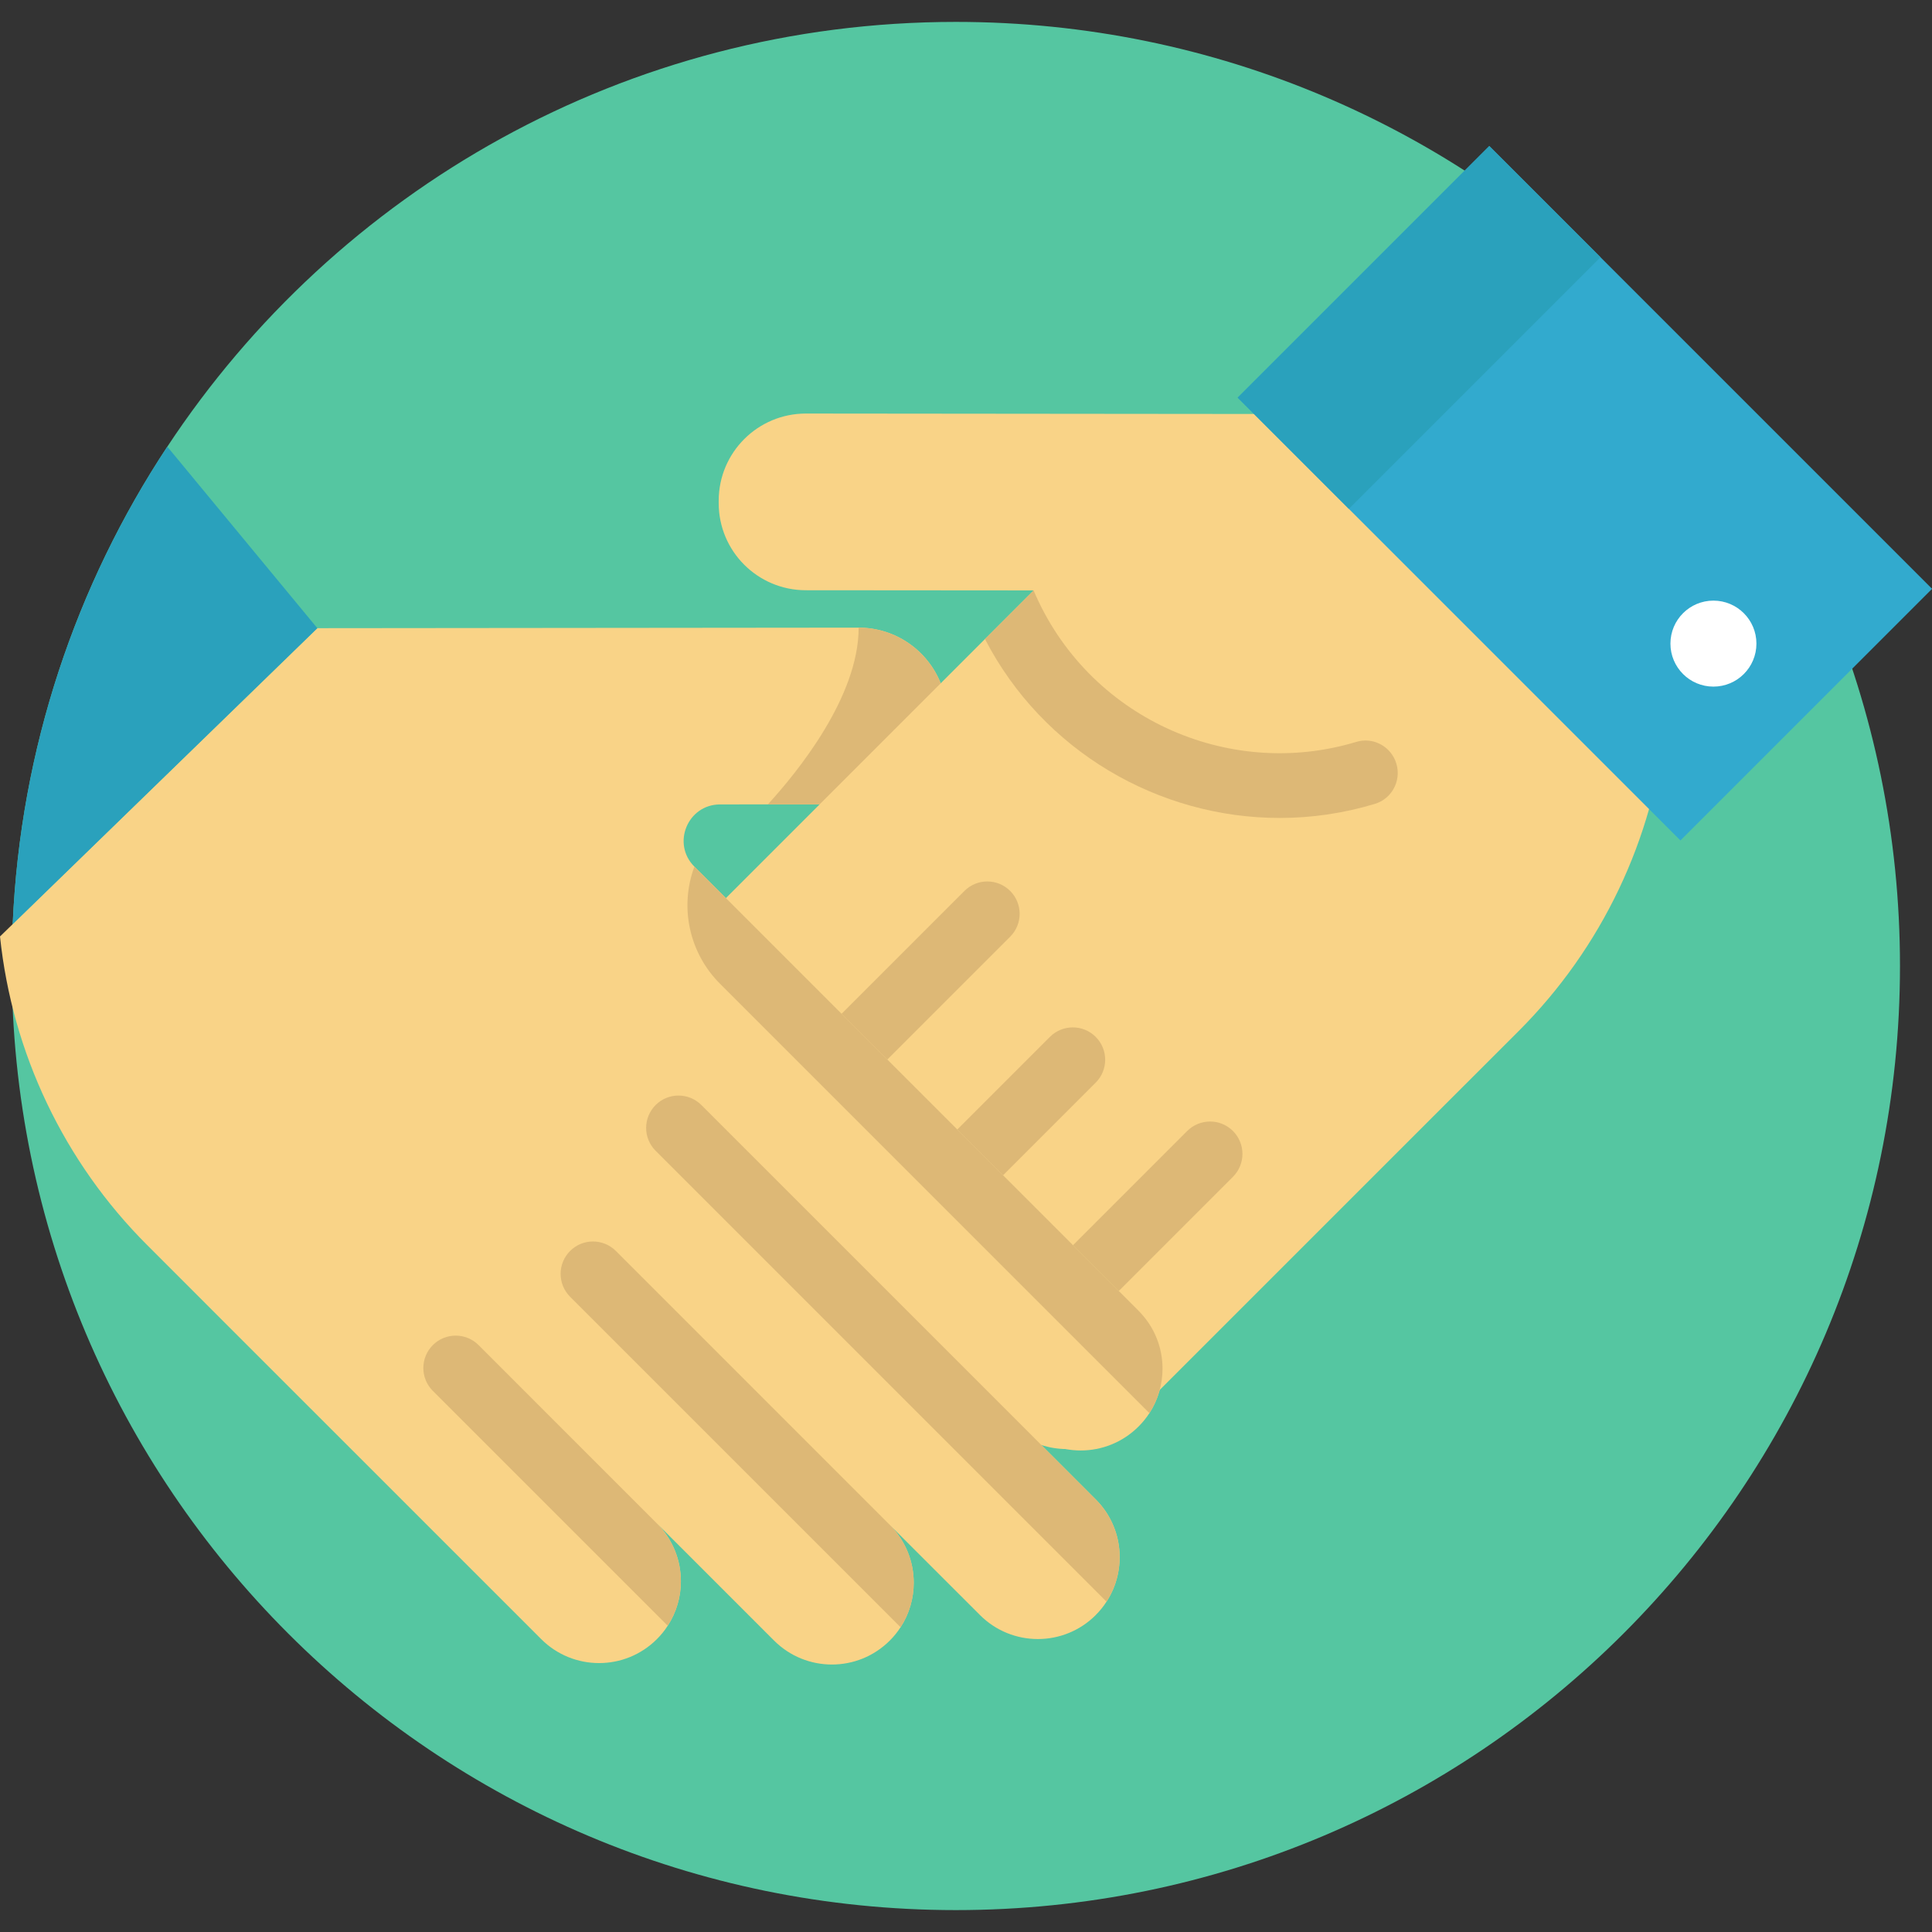 <?xml version="1.0" encoding="iso-8859-1"?>
<!-- Generator: Adobe Illustrator 19.0.0, SVG Export Plug-In . SVG Version: 6.00 Build 0)  -->
<svg version="1.1" id="Layer_1" xmlns="http://www.w3.org/2000/svg" xmlns:xlink="http://www.w3.org/1999/xlink" x="0px" y="0px"
	 viewBox="0 0 511.997 511.997" style="enable-background:new 0 0 511.997 511.997;" xml:space="preserve">
<rect x="0" y="0" width="511.997" height="511.997" fill="#333333" stroke="none"/>
<path style="fill:#55C6A1;" d="M503.512,255.999c0,138.184-112.021,250.194-250.205,250.194
	c-138.173,0-250.194-112.01-250.194-250.194c0-3.711,0.076-7.412,0.25-11.09c2.029-46.629,16.82-89.949,40.976-126.54
	C89.089,50.545,165.973,5.804,253.307,5.804C391.491,5.804,503.512,117.814,503.512,255.999z"/>
<path style="fill:#F9D387;" d="M357.346,109.731l-143.764-0.137c-12.76-0.012-23.108,10.325-23.12,23.075v0.629
	c-0.023,12.76,10.313,23.108,23.075,23.12l60.373,0.046L139.727,290.646c-8.473,8.461-8.473,22.194,0,30.667
	c8.461,8.462,22.194,8.462,30.667,0l-19.313,19.302c-8.473,8.473-8.473,22.206,0,30.667c4.242,4.231,9.788,6.357,15.333,6.357
	s11.091-2.127,15.333-6.357l23.909-23.909c-8.473,8.473-8.473,22.195,0,30.667c4.231,4.242,9.776,6.357,15.333,6.357
	c2.79,0,5.568-0.537,8.198-1.601c2.596-1.052,5.031-2.652,7.135-4.756l31.044-31.044c-4.242,4.231-6.358,9.776-6.358,15.322
	c0,0.983,0.068,1.978,0.194,2.961c0.629,4.528,2.676,8.896,6.163,12.372c4.242,4.242,9.788,6.358,15.333,6.358
	s11.091-2.115,15.333-6.358l83.505-83.505l20.948-20.936c21.977-21.977,35.732-50.838,38.957-81.756L357.346,109.731z"/>
<g>
	<path style="fill:#DDB876;" d="M261.011,362.316c0,4.105,1.167,8.21,3.488,11.789l62.247-62.247c3.35-3.35,3.35-8.781,0-12.131l0,0
		c-3.35-3.35-8.782-3.35-12.132,0.001l-47.245,47.255C263.138,351.213,261.011,356.759,261.011,362.316z"/>
	<path style="fill:#DDB876;" d="M148.211,367.724l119.493-119.493c3.35-3.35,3.349-8.781-0.003-12.129l0,0
		c-3.349-3.346-8.776-3.344-12.123,0.003l-85.196,85.196l-19.302,19.313C143.707,347.977,142.757,359.32,148.211,367.724z"/>
	<path style="fill:#DDB876;" d="M199.3,362.705c0,4.105,1.155,8.209,3.488,11.788l87.58-87.58c3.35-3.35,3.35-8.782,0-12.132l0,0
		c-3.35-3.35-8.781-3.35-12.132,0l-72.59,72.59C201.415,351.602,199.3,357.147,199.3,362.705z"/>
	<path style="fill:#DDB876;" d="M369.734,201.486c1.981,4.677-0.506,10.076-5.368,11.545c-8.346,2.522-16.837,3.737-25.223,3.737
		c-32.085,0-62.729-17.677-78.12-47.418l12.886-12.886c14.201,33.553,51.43,50.459,85.546,40.137
		C363.612,195.343,368.041,197.488,369.734,201.486L369.734,201.486z"/>
</g>
<path style="fill:#F9D387;" d="M301.73,347.377L189.584,235.219l-5.566-5.555c-6.087-6.087-1.776-16.484,6.821-16.484l12.648-0.011
	h13.711l10.374-0.011c12.92-0.011,23.395-10.499,23.395-23.418c0-3.066-0.588-5.985-1.674-8.666
	c-3.439-8.631-11.878-14.741-21.743-14.741c-0.011,0-0.011,0-0.023,0L84.1,166.47L0,248.172
	c3.236,30.918,16.993,59.789,38.974,81.759l20.929,20.94l83.524,83.513c8.462,8.462,22.196,8.462,30.658,0
	c1.097-1.097,2.059-2.285,2.863-3.541c2.319-3.575,3.495-7.682,3.495-11.788c0-5.555-2.127-11.11-6.358-15.341l31.054,31.054
	c8.462,8.462,22.196,8.462,30.658,0c1.109-1.097,2.059-2.296,2.863-3.541c2.331-3.575,3.484-7.682,3.484-11.788
	c0-5.555-2.116-11.098-6.347-15.329l23.916,23.904c8.462,8.462,22.196,8.462,30.658,0v-0.011c1.097-1.097,2.059-2.285,2.863-3.541
	c5.453-8.406,4.514-19.752-2.863-27.117l-19.3-19.311c8.462,8.473,22.185,8.473,30.658,0c1.097-1.097,2.059-2.285,2.874-3.541
	c2.319-3.575,3.474-7.682,3.474-11.788C308.076,357.163,305.961,351.619,301.73,347.377z"/>
<g>
	<path style="fill:#DDB876;" d="M180.437,419.054c0,4.105-1.167,8.21-3.488,11.789l-62.247-62.247c-3.35-3.35-3.35-8.781,0-12.131
		l0,0c3.35-3.35,8.782-3.35,12.132,0.001l47.245,47.255C178.31,407.95,180.437,413.497,180.437,419.054z"/>
	<path style="fill:#DDB876;" d="M293.237,424.462L173.745,304.969c-3.35-3.35-3.349-8.781,0.003-12.129l0,0
		c3.349-3.346,8.776-3.344,12.123,0.003l85.196,85.196l19.302,19.313C297.743,404.714,298.691,416.057,293.237,424.462z"/>
	<path style="fill:#DDB876;" d="M308.079,362.705c0,4.105-1.155,8.209-3.476,11.788L190.792,260.681
		c-8.128-8.128-10.772-20.247-6.77-31.021l0,0l117.711,117.71C305.964,351.613,308.079,357.159,308.079,362.705z"/>
	<path style="fill:#DDB876;" d="M242.149,419.442c0,4.105-1.155,8.209-3.488,11.788l-87.58-87.58c-3.35-3.35-3.35-8.782,0-12.132
		l0,0c3.35-3.35,8.782-3.35,12.132,0l72.59,72.59C240.033,408.34,242.149,413.885,242.149,419.442z"/>
	<path style="fill:#DDB876;" d="M249.294,181.075l-32.095,32.095h-13.711c7.863-8.587,24.062-28.487,24.062-46.835
		C237.414,166.334,245.855,172.444,249.294,181.075z"/>
</g>
<rect x="336.992" y="83.496" transform="matrix(-0.707 -0.707 0.707 -0.707 624.551 520.011)" style="fill:#32AACE;" width="165.963" height="94.321"/>
<g>
	
		<rect x="355.187" y="39.561" transform="matrix(-0.707 -0.707 0.707 -0.707 580.614 413.94)" style="fill:#2AA1BC;" width="41.699" height="94.321"/>
	<path style="fill:#2AA1BC;" d="M84.098,166.473L3.362,244.908c2.029-46.629,16.82-89.949,40.976-126.54L84.098,166.473z"/>
</g>
<circle style="fill:#FFFFFF;" cx="454.074" cy="170.564" r="11.394"/>
<g>
</g>
<g>
</g>
<g>
</g>
<g>
</g>
<g>
</g>
<g>
</g>
<g>
</g>
<g>
</g>
<g>
</g>
<g>
</g>
<g>
</g>
<g>
</g>
<g>
</g>
<g>
</g>
<g>
</g>
</svg>
